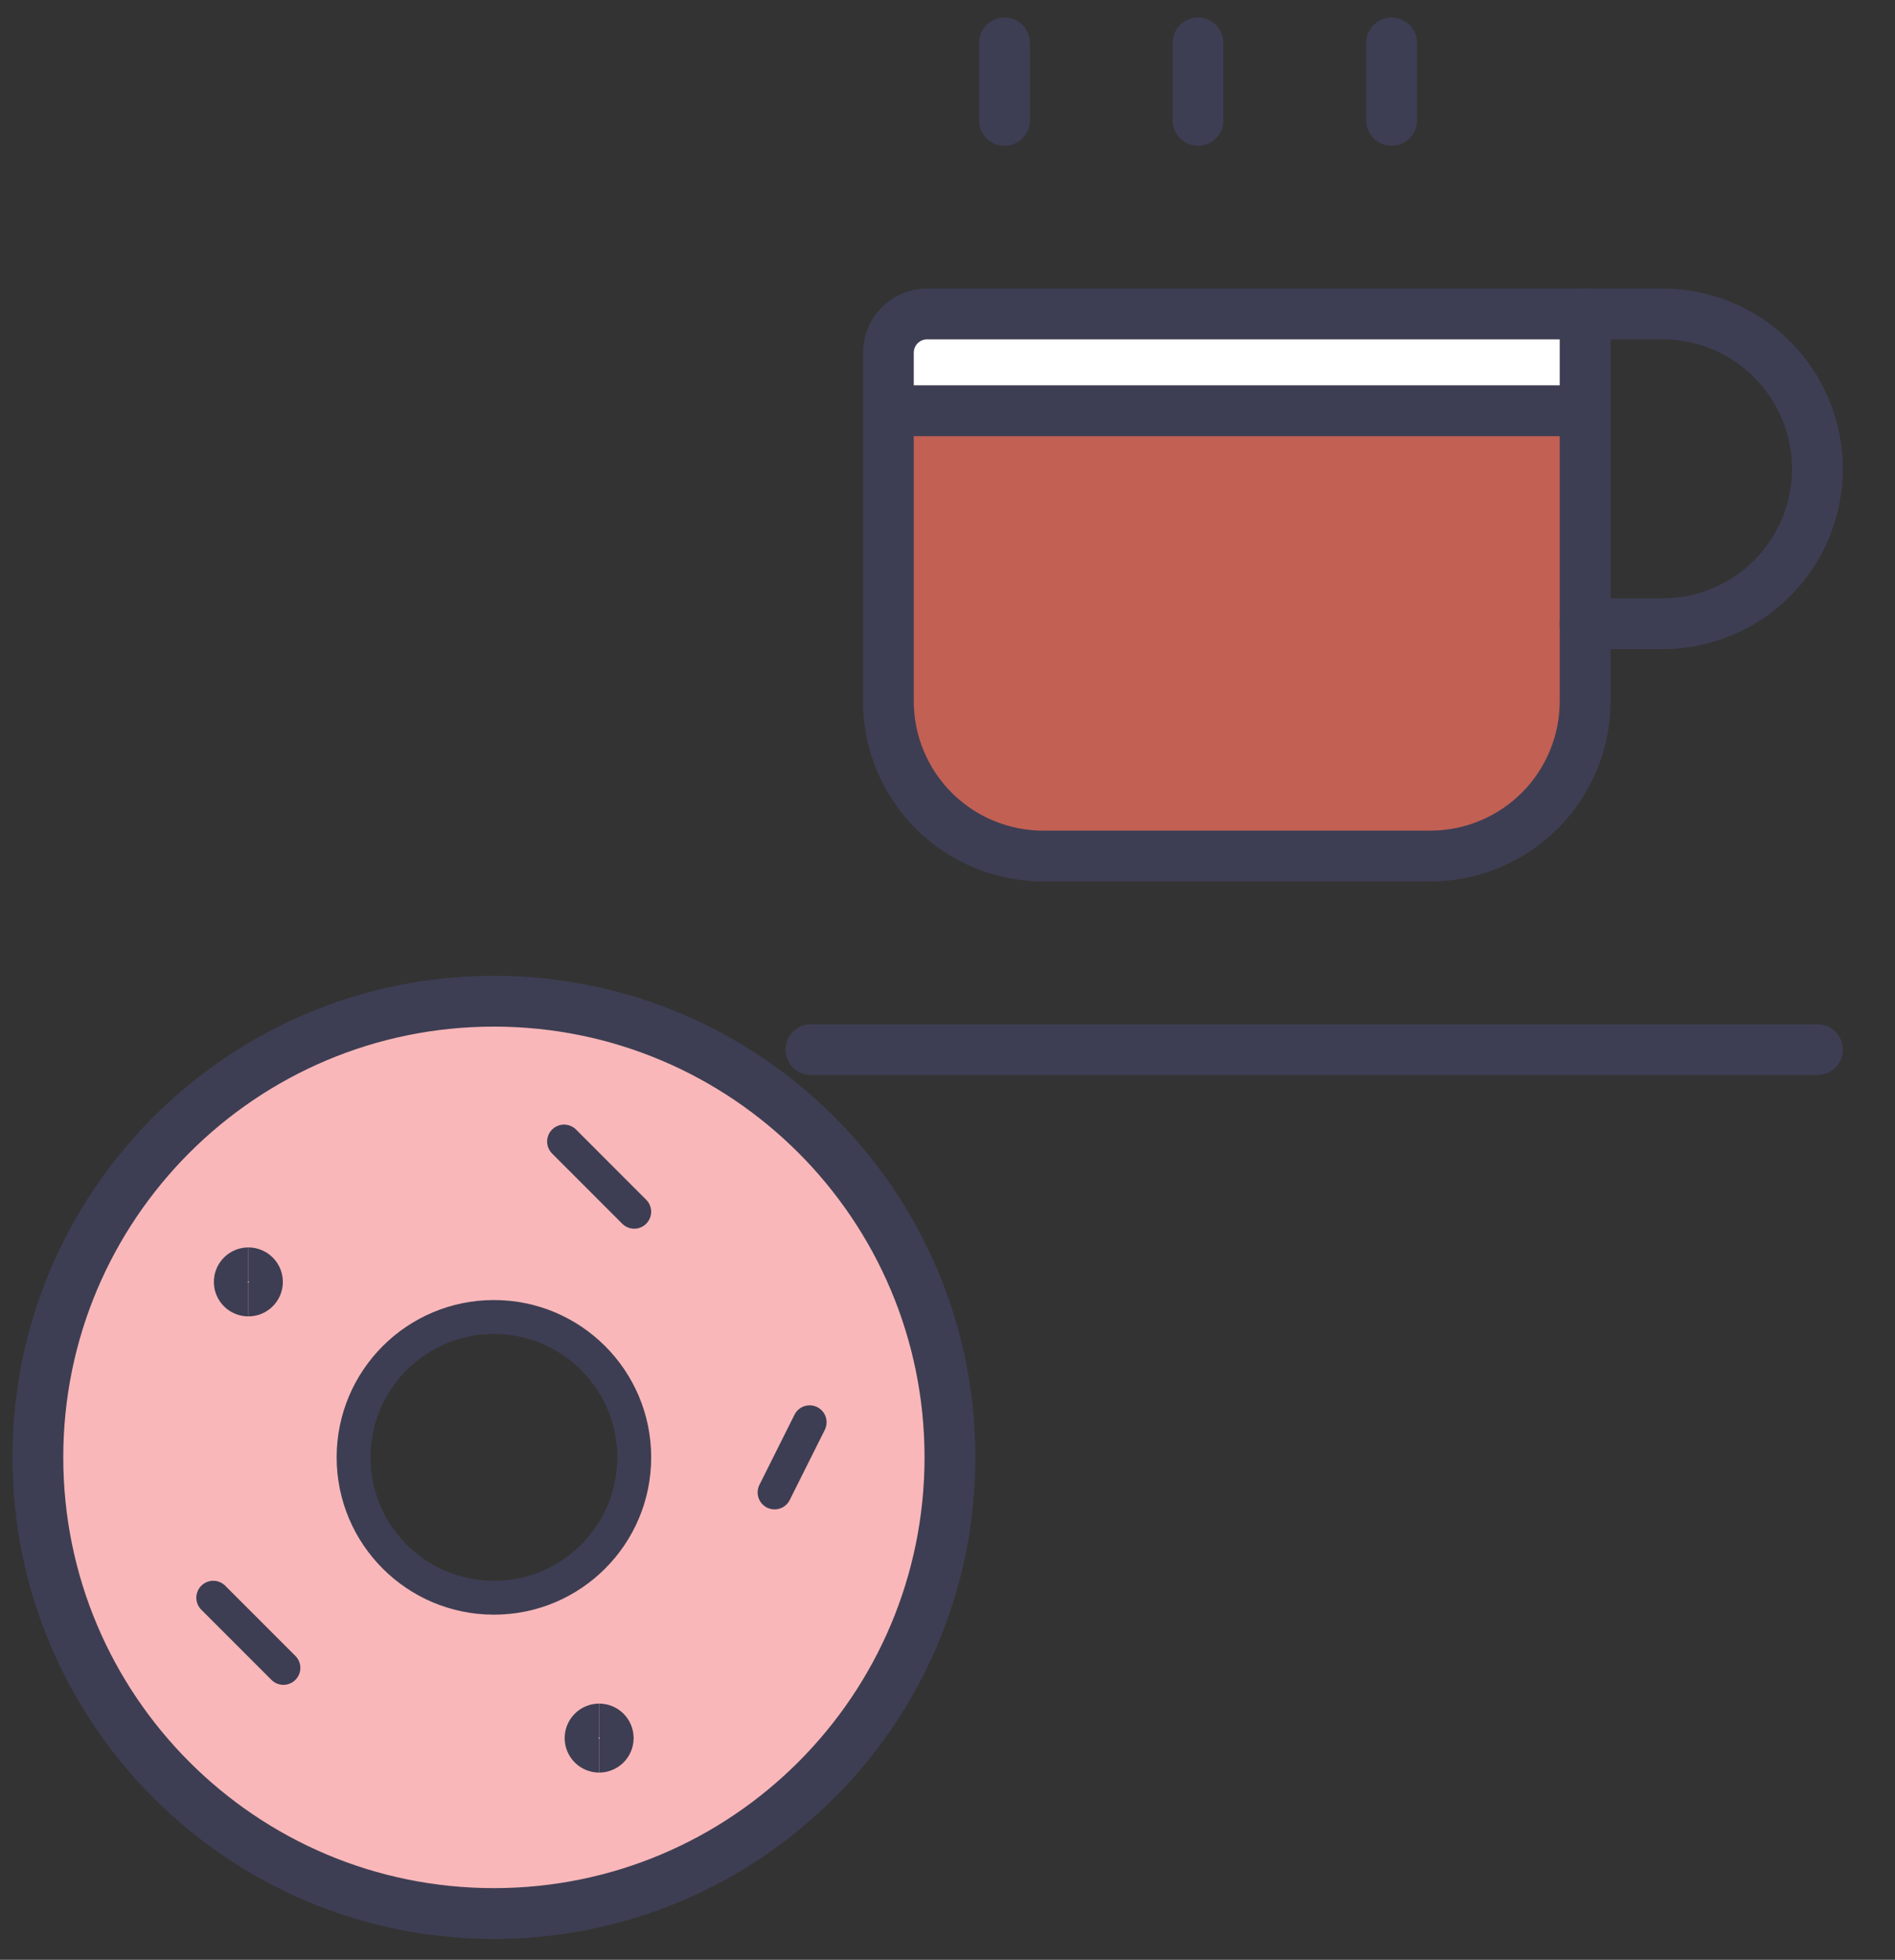 <svg width="59" height="61" viewBox="0 0 59 61" fill="none" xmlns="http://www.w3.org/2000/svg">
<rect x="0" y="0" width="59" height="61" fill="#333333" stroke="none"/>
<g clip-path="url(#clip0_1589_7421)">
<path fill-rule="evenodd" clip-rule="evenodd" d="M15.378 59.56C23.22 59.56 29.576 53.203 29.576 45.361C29.576 37.52 23.22 31.163 15.378 31.163C7.536 31.163 1.179 37.52 1.179 45.361C1.179 53.203 7.536 59.56 15.378 59.56ZM15.378 49.73C17.791 49.73 19.747 47.774 19.747 45.361C19.747 42.949 17.791 40.992 15.378 40.992C12.965 40.992 11.009 42.949 11.009 45.361C11.009 47.774 12.965 49.73 15.378 49.73Z" fill="#FAB7B9"/>
<path d="M15.378 49.73C17.791 49.73 19.747 47.774 19.747 45.361C19.747 42.948 17.791 40.992 15.378 40.992C12.965 40.992 11.009 42.948 11.009 45.361C11.009 47.774 12.965 49.73 15.378 49.73Z" stroke="#3D3E53" stroke-width="1.055" stroke-linecap="round" stroke-linejoin="round"/>
<path d="M15.378 59.56C23.219 59.56 29.576 53.203 29.576 45.361C29.576 37.52 23.219 31.163 15.378 31.163C7.536 31.163 1.179 37.52 1.179 45.361C1.179 53.203 7.536 59.56 15.378 59.56Z" stroke="#3D3E53" stroke-width="1.582" stroke-linecap="round" stroke-linejoin="round"/>
<path d="M25.208 44.269L24.116 46.453" stroke="#3D3E53" stroke-width="1.055" stroke-linecap="round" stroke-linejoin="round"/>
<path d="M6.64 49.73L8.824 51.914" stroke="#3D3E53" stroke-width="1.055" stroke-linecap="round" stroke-linejoin="round"/>
<path d="M17.562 35.531L19.746 37.716" stroke="#3D3E53" stroke-width="1.055" stroke-linecap="round" stroke-linejoin="round"/>
<path d="M7.732 40.446C7.431 40.446 7.186 40.202 7.186 39.9C7.186 39.599 7.431 39.354 7.732 39.354" stroke="#3D3E53" stroke-width="1.055"/>
<path d="M7.732 40.446C8.034 40.446 8.279 40.202 8.279 39.9C8.279 39.599 8.034 39.354 7.732 39.354" stroke="#3D3E53" stroke-width="1.055"/>
<path d="M18.654 54.645C18.353 54.645 18.108 54.401 18.108 54.099C18.108 53.797 18.353 53.553 18.654 53.553" stroke="#3D3E53" stroke-width="1.055"/>
<path d="M18.654 54.645C18.956 54.645 19.2 54.401 19.2 54.099C19.2 53.797 18.956 53.553 18.654 53.553" stroke="#3D3E53" stroke-width="1.055"/>
</g>
<g clip-path="url(#clip1_1589_7421)">
<path d="M28.864 9.772H48.147C48.467 9.772 48.773 9.899 49 10.125C49.225 10.351 49.352 10.658 49.352 10.977V21.824C49.352 23.102 48.845 24.329 47.941 25.233C47.036 26.137 45.81 26.645 44.532 26.645H32.48C31.201 26.645 29.975 26.137 29.071 25.233C28.167 24.329 27.659 23.102 27.659 21.824V10.977C27.659 10.658 27.786 10.351 28.012 10.125C28.238 9.899 28.544 9.772 28.864 9.772Z" fill="white"/>
<path d="M27.659 21.824C27.659 23.102 28.167 24.329 29.071 25.233C29.975 26.137 31.201 26.645 32.48 26.645H44.532C45.81 26.645 47.036 26.137 47.941 25.233C48.845 24.329 49.352 23.102 49.352 21.824V12.785H38.506H27.659V21.824Z" fill="#C26054"/>
<path d="M27.659 12.785V10.977C27.659 10.658 27.786 10.351 28.012 10.125C28.238 9.899 28.544 9.772 28.864 9.772H49.352V12.785M27.659 12.785V21.824C27.659 23.102 28.167 24.329 29.071 25.233C29.975 26.137 31.201 26.645 32.48 26.645H44.532C45.81 26.645 47.036 26.137 47.941 25.233C48.845 24.329 49.352 23.102 49.352 21.824V12.785M27.659 12.785H38.506H49.352" stroke="#3D3E53" stroke-width="1.582" stroke-linecap="round" stroke-linejoin="round"/>
<path d="M25.248 32.671H56.584" stroke="#3D3E53" stroke-width="1.582" stroke-linecap="round" stroke-linejoin="round"/>
<path d="M49.352 9.772H51.763C53.041 9.772 54.268 10.28 55.172 11.184C56.076 12.088 56.584 13.314 56.584 14.593C56.584 15.871 56.076 17.098 55.172 18.002C54.268 18.906 53.041 19.414 51.763 19.414H49.352" stroke="#3D3E53" stroke-width="1.582" stroke-linecap="round" stroke-linejoin="round"/>
<path d="M31.275 1.336V3.746" stroke="#3D3E53" stroke-width="1.582" stroke-linecap="round" stroke-linejoin="round"/>
<path d="M43.326 1.336V3.746" stroke="#3D3E53" stroke-width="1.582" stroke-linecap="round" stroke-linejoin="round"/>
<path d="M37.3 1.336V3.746" stroke="#3D3E53" stroke-width="1.582" stroke-linecap="round" stroke-linejoin="round"/>
</g>
<defs>
<clipPath id="clip0_1589_7421">
<rect width="30.582" height="30.582" fill="white" transform="translate(0.087 30.07)"/>
</clipPath>
<clipPath id="clip1_1589_7421">
<rect width="33.745" height="33.745" fill="white" transform="translate(24.044 0.13)"/>
</clipPath>
</defs>
</svg>

